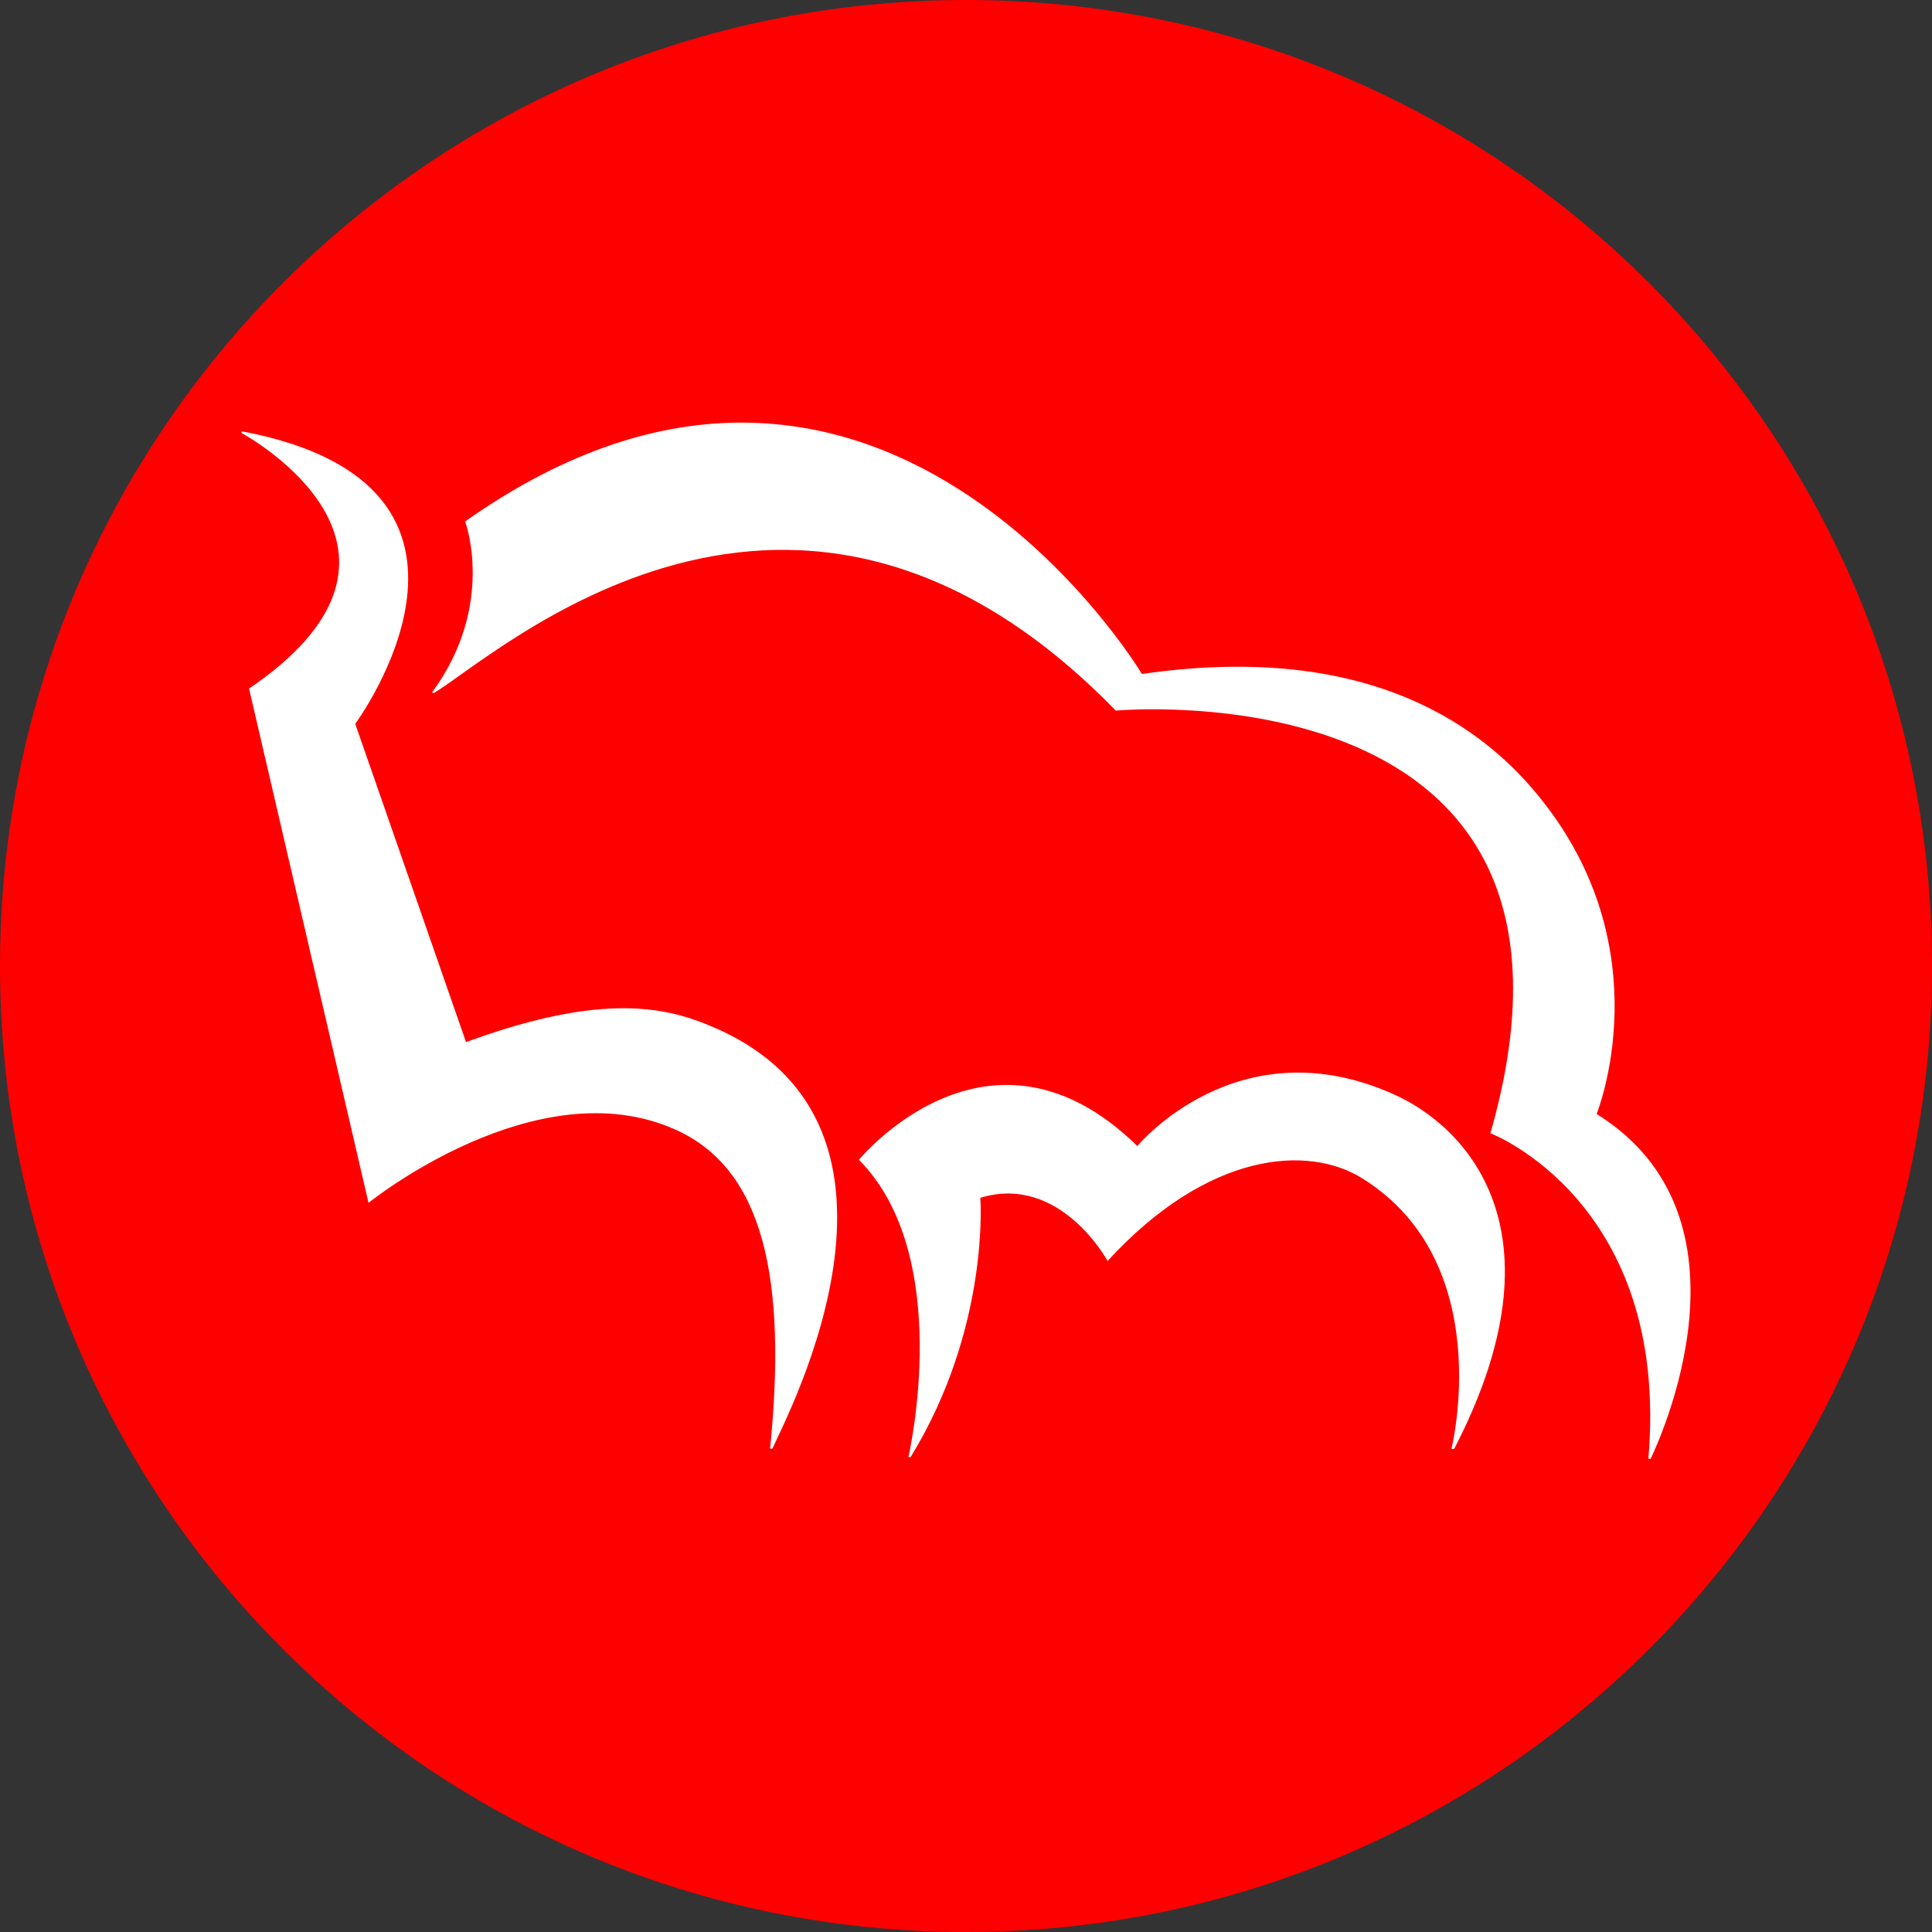<svg width="32" height="32" viewBox="0 0 32 32" fill="none" xmlns="http://www.w3.org/2000/svg">
<rect x="0" y="0" width="32" height="32" fill="#333333" stroke="none"/>
<path d="M0 16C0 24.837 7.163 32 16 32C24.837 32 32 24.837 32 16C32 7.163 24.837 0 16 0C7.163 0 0 7.163 0 16Z" fill="#FF0000"/>
<path fill-rule="evenodd" clip-rule="evenodd" d="M24.686 18.77C24.686 18.77 27.666 19.907 27.302 24.162H27.34C27.469 23.889 29.213 20.173 26.445 18.451C26.445 18.451 27.561 15.713 25.474 13.173C24.42 11.883 22.47 10.647 18.914 11.163C18.914 11.163 14.522 3.821 7.704 8.637C7.704 8.637 8.22 10.018 7.158 11.466L7.181 11.482C8.212 10.875 13.142 6.286 18.481 11.77C18.481 11.77 26.915 10.988 24.686 18.77Z" fill="white"/>
<path fill-rule="evenodd" clip-rule="evenodd" d="M14.226 19.21C14.226 19.21 16.381 16.578 18.838 18.982C18.838 18.982 20.499 16.965 23.085 18.125C24.26 18.648 25.968 20.363 24.087 23.995C24.087 24.003 24.041 24.003 24.041 23.995C24.041 23.995 24.806 20.916 22.569 19.521C21.667 18.952 20.006 19.073 18.345 20.886C18.345 20.886 17.563 19.437 16.237 19.839C16.237 19.839 16.403 21.978 15.084 24.132C15.084 24.14 15.046 24.132 15.046 24.132C15.046 24.132 15.819 20.81 14.226 19.21ZM6.104 19.923C6.104 19.923 8.88 17.678 11.185 18.709C12.649 19.361 13.036 21.174 12.755 23.995H12.793C13.005 23.502 15.728 18.452 11.58 16.919C10.791 16.623 9.699 16.532 7.719 17.261L5.884 11.989C5.884 11.989 8.796 8.046 4.003 7.143C4.003 7.143 3.996 7.173 4.003 7.173C4.465 7.431 7.317 9.237 4.125 11.405L6.104 19.923Z" fill="white"/>
</svg>
